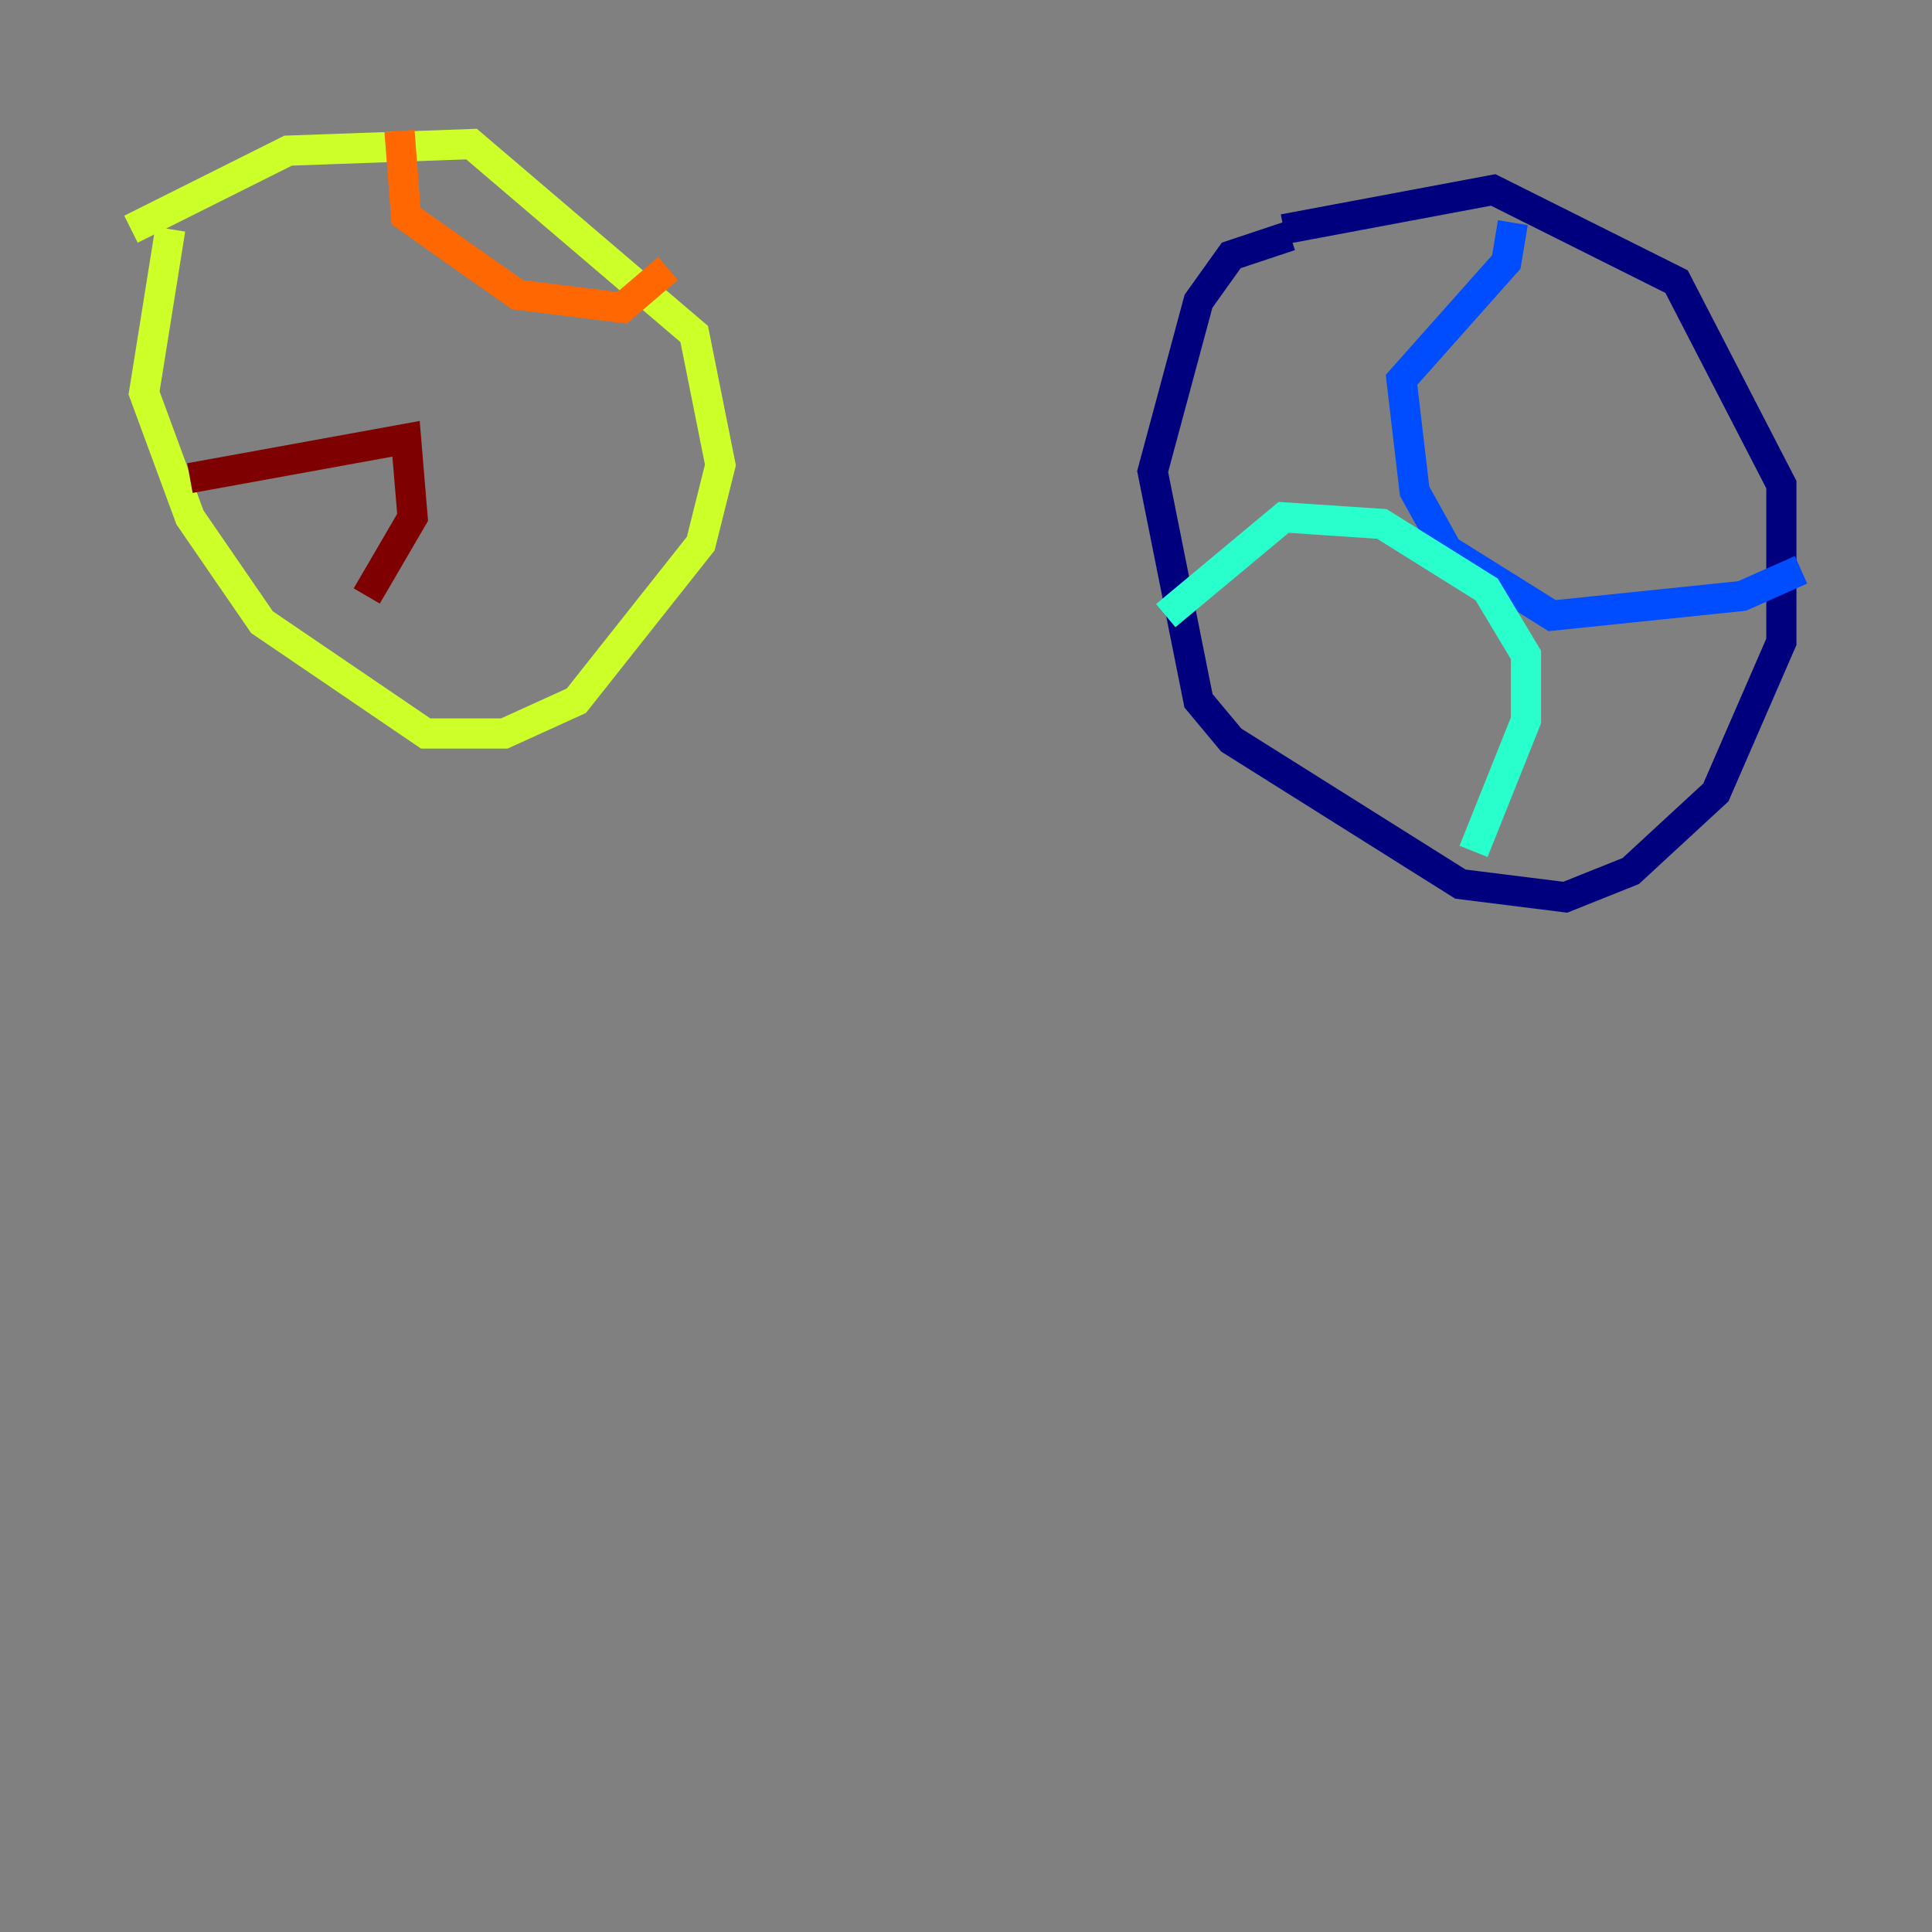<?xml version="1.0" encoding="utf-8" ?>
<svg baseProfile="tiny" height="128" version="1.2" viewBox="0,0,128,128" width="128" xmlns="http://www.w3.org/2000/svg" xmlns:ev="http://www.w3.org/2001/xml-events" xmlns:xlink="http://www.w3.org/1999/xlink"><rect x="0" y="0" width="128" height="128" fill="#808080" stroke="none"/><defs /><polyline fill="none" points="85.044,15.186 98.929,12.583 111.078,18.658 118.02,32.108 118.02,42.522 113.681,52.502 108.041,57.709 103.702,59.444 96.759,58.576 81.573,49.031 79.403,46.427 76.366,31.241 79.403,19.959 81.573,16.922 85.478,15.62" stroke="#00007f" stroke-width="2" /><polyline fill="none" points="100.231,14.752 99.797,17.356 92.854,25.166 93.722,32.542 95.891,36.447 102.834,40.786 115.417,39.485 119.322,37.749" stroke="#004cff" stroke-width="2" /><polyline fill="none" points="97.627,56.407 101.098,47.729 101.098,43.39 98.495,39.051 91.552,34.712 85.044,34.278 77.234,40.786" stroke="#29ffcd" stroke-width="2" /><polyline fill="none" points="8.678,15.186 19.091,9.98 31.241,9.546 45.993,22.129 47.729,30.807 46.427,36.014 38.183,46.427 33.41,48.597 28.203,48.597 17.356,41.22 12.583,34.278 9.546,26.034 11.281,15.186" stroke="#cdff29" stroke-width="2" /><polyline fill="none" points="44.258,17.79 41.22,20.393 34.278,19.525 26.902,14.319 26.468,8.678" stroke="#ff6700" stroke-width="2" /><polyline fill="none" points="12.583,31.675 26.902,29.071 27.336,34.278 24.298,39.485" stroke="#7f0000" stroke-width="2" /></svg>